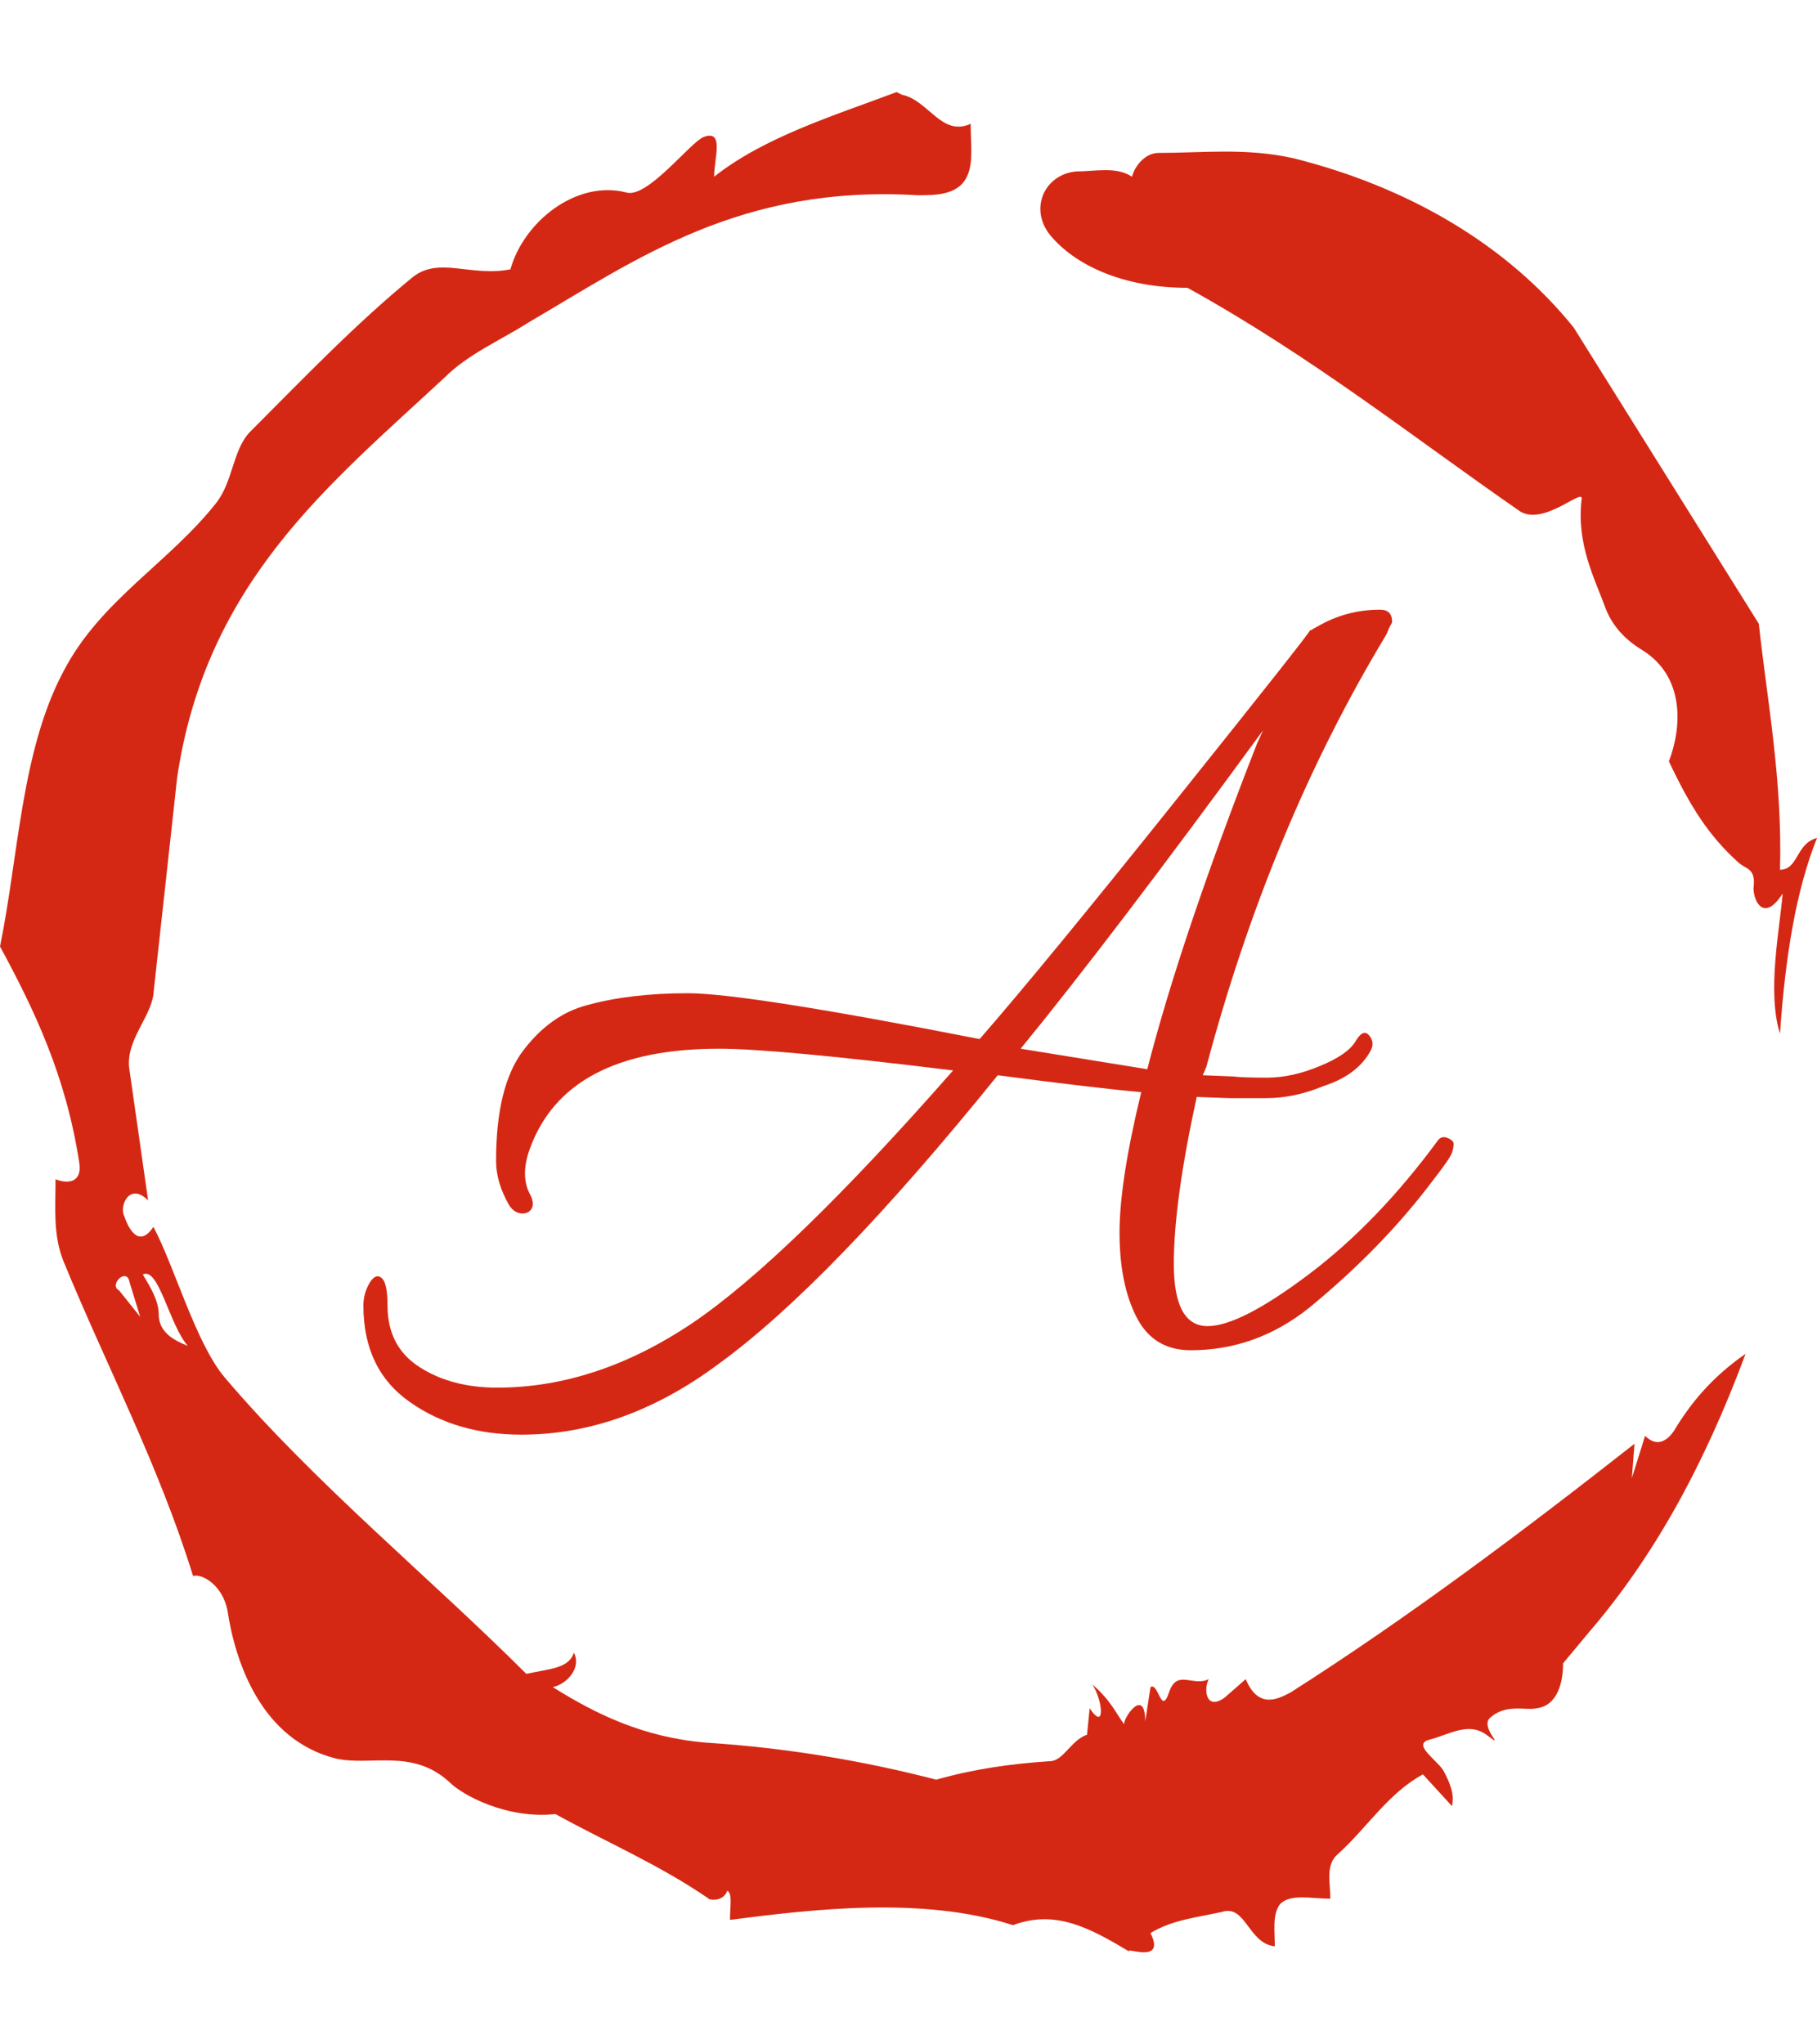 <svg xmlns="http://www.w3.org/2000/svg" version="1.1" xmlns:xlink="http://www.w3.org/1999/xlink" xmlns:svgjs="http://svgjs.dev/svgjs" width="2000" height="2250" viewBox="0 0 2000 2250"><g transform="matrix(1,0,0,1,3.410605131648481e-13,0)"><svg viewBox="0 0 320 360" data-background-color="#ebefd8" preserveAspectRatio="xMidYMid meet" height="2250" width="2000" xmlns="http://www.w3.org/2000/svg" xmlns:xlink="http://www.w3.org/1999/xlink"><g id="tight-bounds" transform="matrix(1,0,0,1,0,0)"><svg viewBox="0 0 320 360" height="360" width="320"><g><svg></svg></g><g><svg viewBox="0 0 320 360" height="360" width="320"><g><path d="M20.961 227.22l3.726 4.658-1.863-6.056c-0.466-2.795-3.726 0.466-1.863 1.398M25.153 224.425c1.397 2.329 2.795 4.658 2.795 6.987 0 3.261 2.795 4.658 5.123 5.589-3.261-3.726-5.124-13.974-7.918-12.576M204.017 26.929c7.918 0 15.371-0.932 23.756 0.931 20.495 5.124 37.729 15.371 49.374 29.811l32.606 52.169c1.397 13.042 4.192 27.482 3.726 43.319 3.261 0 2.795-4.658 6.521-5.59-3.726 9.316-5.59 20.961-6.521 34.469-2.329-7.453 0-18.632 0.466-24.687-3.261 5.124-5.124 1.397-5.124-0.932 0.466-3.726-1.397-3.261-2.795-4.658-5.124-4.658-8.384-9.782-12.11-17.7 2.329-6.055 2.795-14.905-4.658-19.563-2.329-1.397-5.124-3.726-6.521-7.453-1.863-5.124-5.124-11.179-4.193-19.097 0.466-2.329-6.987 5.124-11.179 1.863-18.166-12.576-36.332-27.016-58.224-39.127-11.645 0-20.029-4.192-24.221-9.316-3.726-4.658-0.932-10.713 4.658-11.179 3.261 0 6.987-0.932 9.782 0.932 0.466-1.863 2.329-4.192 4.657-4.192M157.904 16.215l0.932 0.466c4.658 0.932 6.987 7.453 12.11 5.124 0 3.261 0.466 6.521-0.466 8.85-1.397 3.726-5.59 3.726-8.85 3.726-31.208-1.863-49.374 11.179-68.471 22.358-5.124 3.261-10.713 5.59-14.906 9.782-20.029 18.632-41.921 35.866-47.045 70.335l-4.192 38.195c-0.466 4.192-5.124 8.384-4.192 13.508l3.26 22.824c-3.261-3.261-5.124 0.932-4.192 2.795 0.466 1.397 2.329 6.055 5.124 1.863 3.726 6.987 7.453 20.495 12.576 26.55 15.837 18.632 36.332 35.4 53.101 52.169 4.192-0.932 7.453-0.932 8.384-3.727 1.397 2.795-1.397 5.59-3.726 6.056 7.453 4.658 15.837 8.85 27.016 9.781 14.44 0.932 27.948 3.261 40.524 6.522 6.521-1.863 13.042-2.795 20.029-3.261 2.329 0 3.726-3.726 6.521-4.658l0.466-4.658c2.795 4.192 2.329-1.397 0.466-4.192 3.261 2.795 4.192 5.124 5.589 6.987 0-1.397 3.726-6.521 3.727-0.466l0.931-6.055c1.397-0.932 1.863 5.124 3.261 0.931 1.397-4.192 4.192-0.932 6.987-2.329-0.932 1.863-0.466 5.59 2.794 3.261l3.727-3.261c2.329 5.59 6.055 3.261 7.918 2.329 20.495-13.042 40.99-28.413 60.553-43.784l-0.466 6.055 2.329-7.453c2.329 2.329 4.192 0.466 5.124-0.931 2.795-4.658 6.521-9.316 12.577-13.508-7.453 20.029-16.303 35.866-27.482 48.908l-4.658 5.59c0 3.261-0.932 7.453-4.658 7.918-1.863 0.466-5.59-0.932-8.384 1.863-1.397 1.863 3.261 5.59-0.466 2.795-3.261-2.329-6.521 0-10.248 0.932-2.795 0.932 1.863 3.726 2.795 5.589 0.932 1.863 1.863 3.726 1.398 6.056l-5.124-5.59c-6.055 3.261-9.782 9.316-14.906 13.974-2.329 1.863-1.397 5.124-1.397 7.918-3.261 0-6.987-0.932-8.85 0.932-1.397 1.863-0.932 4.658-0.932 7.453-4.658-0.466-5.124-7.453-9.315-6.056-4.192 0.932-8.85 1.397-12.577 3.727 2.795 5.59-4.658 2.329-3.726 3.26-6.987-4.192-13.042-7.453-20.495-4.658-15.837-5.124-35.4-2.795-49.84-0.931 0-2.329 0.466-4.658-0.466-5.124-0.932 2.329-3.726 1.397-3.26 1.397-8.85-6.055-17.7-9.782-27.016-14.905-8.384 0.932-16.303-3.261-18.632-5.59-6.521-6.055-13.974-2.795-20.029-4.192-13.042-3.261-17.7-16.769-19.098-26.084-0.932-4.658-4.658-6.521-6.055-6.056-6.055-19.563-15.371-37.263-22.824-55.429-1.863-4.658-1.397-9.316-1.397-14.44 2.329 0.932 4.658 0.466 4.192-2.794-2.329-15.371-7.918-27.016-13.974-38.195 3.261-15.837 3.726-34.469 11.179-48.443 6.521-12.576 18.632-19.098 27.016-29.811 2.795-3.726 2.795-8.85 5.59-12.11 9.316-9.316 18.632-19.098 28.879-27.482 4.658-3.726 10.247 0 17.234-1.397 2.329-8.384 11.645-15.837 20.495-13.508 3.726 0.932 11.179-8.85 13.508-9.782 3.726-1.397 1.863 3.726 1.863 6.987 8.85-6.987 20.961-10.713 32.14-14.906" fill="#d52814" fill-rule="nonzero" stroke="none" stroke-width="1" stroke-linecap="butt" stroke-linejoin="miter" stroke-miterlimit="10" stroke-dasharray="" stroke-dashoffset="0" font-family="none" font-weight="none" font-size="none" text-anchor="none" style="mix-blend-mode: normal" data-fill-palette-color="tertiary"></path></g><g transform="matrix(1,0,0,1,64,107.363)"><svg viewBox="0 0 192 145.274" height="145.274" width="192"><g><svg viewBox="0 0 192 145.274" height="145.274" width="192"><g><svg viewBox="0 0 192 145.274" height="145.274" width="192"><g><svg viewBox="0 0 192 145.274" height="145.274" width="192"><g id="textblocktransform"><svg viewBox="0 0 192 145.274" height="145.274" width="192" id="textblock"><g><svg viewBox="0 0 192 145.274" height="145.274" width="192"><g transform="matrix(1,0,0,1,0,0)"><svg width="192" viewBox="0.55 -29.45 45.2 34.2" height="145.274" data-palette-color="#d52814"><path d="M34.85 1.25L34.85 1.25Q33.3 1.25 32.6-0.13 31.9-1.5 31.9-3.63 31.9-5.75 32.8-9.45L32.8-9.45Q31.05-9.6 26.85-10.15L26.85-10.15Q19.9-1.55 15.3 1.8L15.3 1.8Q11.35 4.75 7.1 4.75L7.1 4.75Q4.4 4.75 2.48 3.4 0.55 2.05 0.55-0.6L0.55-0.6Q0.55-1.1 0.8-1.53 1.05-1.95 1.3-1.75 1.55-1.55 1.55-0.6L1.55-0.6Q1.55 1.1 2.88 1.95 4.2 2.8 6.1 2.8L6.1 2.8Q10.2 2.8 14.18 0.13 18.15-2.55 25-10.35L25-10.35Q17.65-11.25 15.3-11.25L15.3-11.25Q8.95-11.25 7.45-7.1L7.45-7.1Q7.25-6.55 7.25-6.08 7.25-5.6 7.45-5.23 7.65-4.85 7.53-4.63 7.4-4.4 7.1-4.42 6.8-4.45 6.6-4.75L6.6-4.75Q6.05-5.7 6.05-6.6L6.05-6.6Q6.05-9.7 7.18-11.18 8.3-12.65 9.8-13.05L9.8-13.05Q11.6-13.55 14-13.55 16.4-13.55 26.1-11.65L26.1-11.65Q28.8-14.75 34.3-21.63 39.8-28.5 39.8-28.6L39.8-28.6 39.85-28.6Q39.9-28.65 40.1-28.75L40.1-28.75Q41.3-29.45 42.7-29.45L42.7-29.45Q43.2-29.45 43.2-28.95L43.2-28.95Q43.2-28.9 43.15-28.83 43.1-28.75 43.05-28.63 43-28.5 42.95-28.4L42.95-28.4Q38.15-20.45 35.5-10.5L35.5-10.5 35.35-10.15 36.6-10.1Q37-10.05 38.02-10.05 39.05-10.05 40.2-10.53 41.35-11 41.68-11.55 42-12.1 42.25-11.8 42.5-11.5 42.3-11.15L42.3-11.15Q41.75-10.15 40.35-9.7L40.35-9.7Q39.15-9.2 37.98-9.2 36.8-9.2 36.45-9.2L36.45-9.2 35.1-9.25Q34.15-4.9 34.15-2.33 34.15 0.25 35.55 0.25L35.55 0.25Q36.9 0.25 39.75-1.9 42.6-4.05 45.1-7.45L45.1-7.45Q45.25-7.65 45.5-7.55 45.75-7.45 45.75-7.3 45.75-7.15 45.68-6.93 45.6-6.7 44.9-5.8L44.9-5.8Q42.8-3 39.75-0.5L39.75-0.5Q37.55 1.25 34.85 1.25ZM37.6-23.9L37.6-23.9Q37.65-24 37.73-24.18 37.8-24.35 37.85-24.45L37.85-24.45Q31.6-15.9 27.8-11.25L27.8-11.25 33.05-10.4Q34.45-15.85 37.6-23.9Z" opacity="1" transform="matrix(1,0,0,1,0,0)" fill="#d52814" class="wordmark-text-0" data-fill-palette-color="primary" id="text-0"></path></svg></g></svg></g></svg></g></svg></g><g></g></svg></g></svg></g></svg></g></svg></g><defs></defs></svg><rect width="320" height="360" fill="none" stroke="none" visibility="hidden"></rect></g></svg></g></svg>